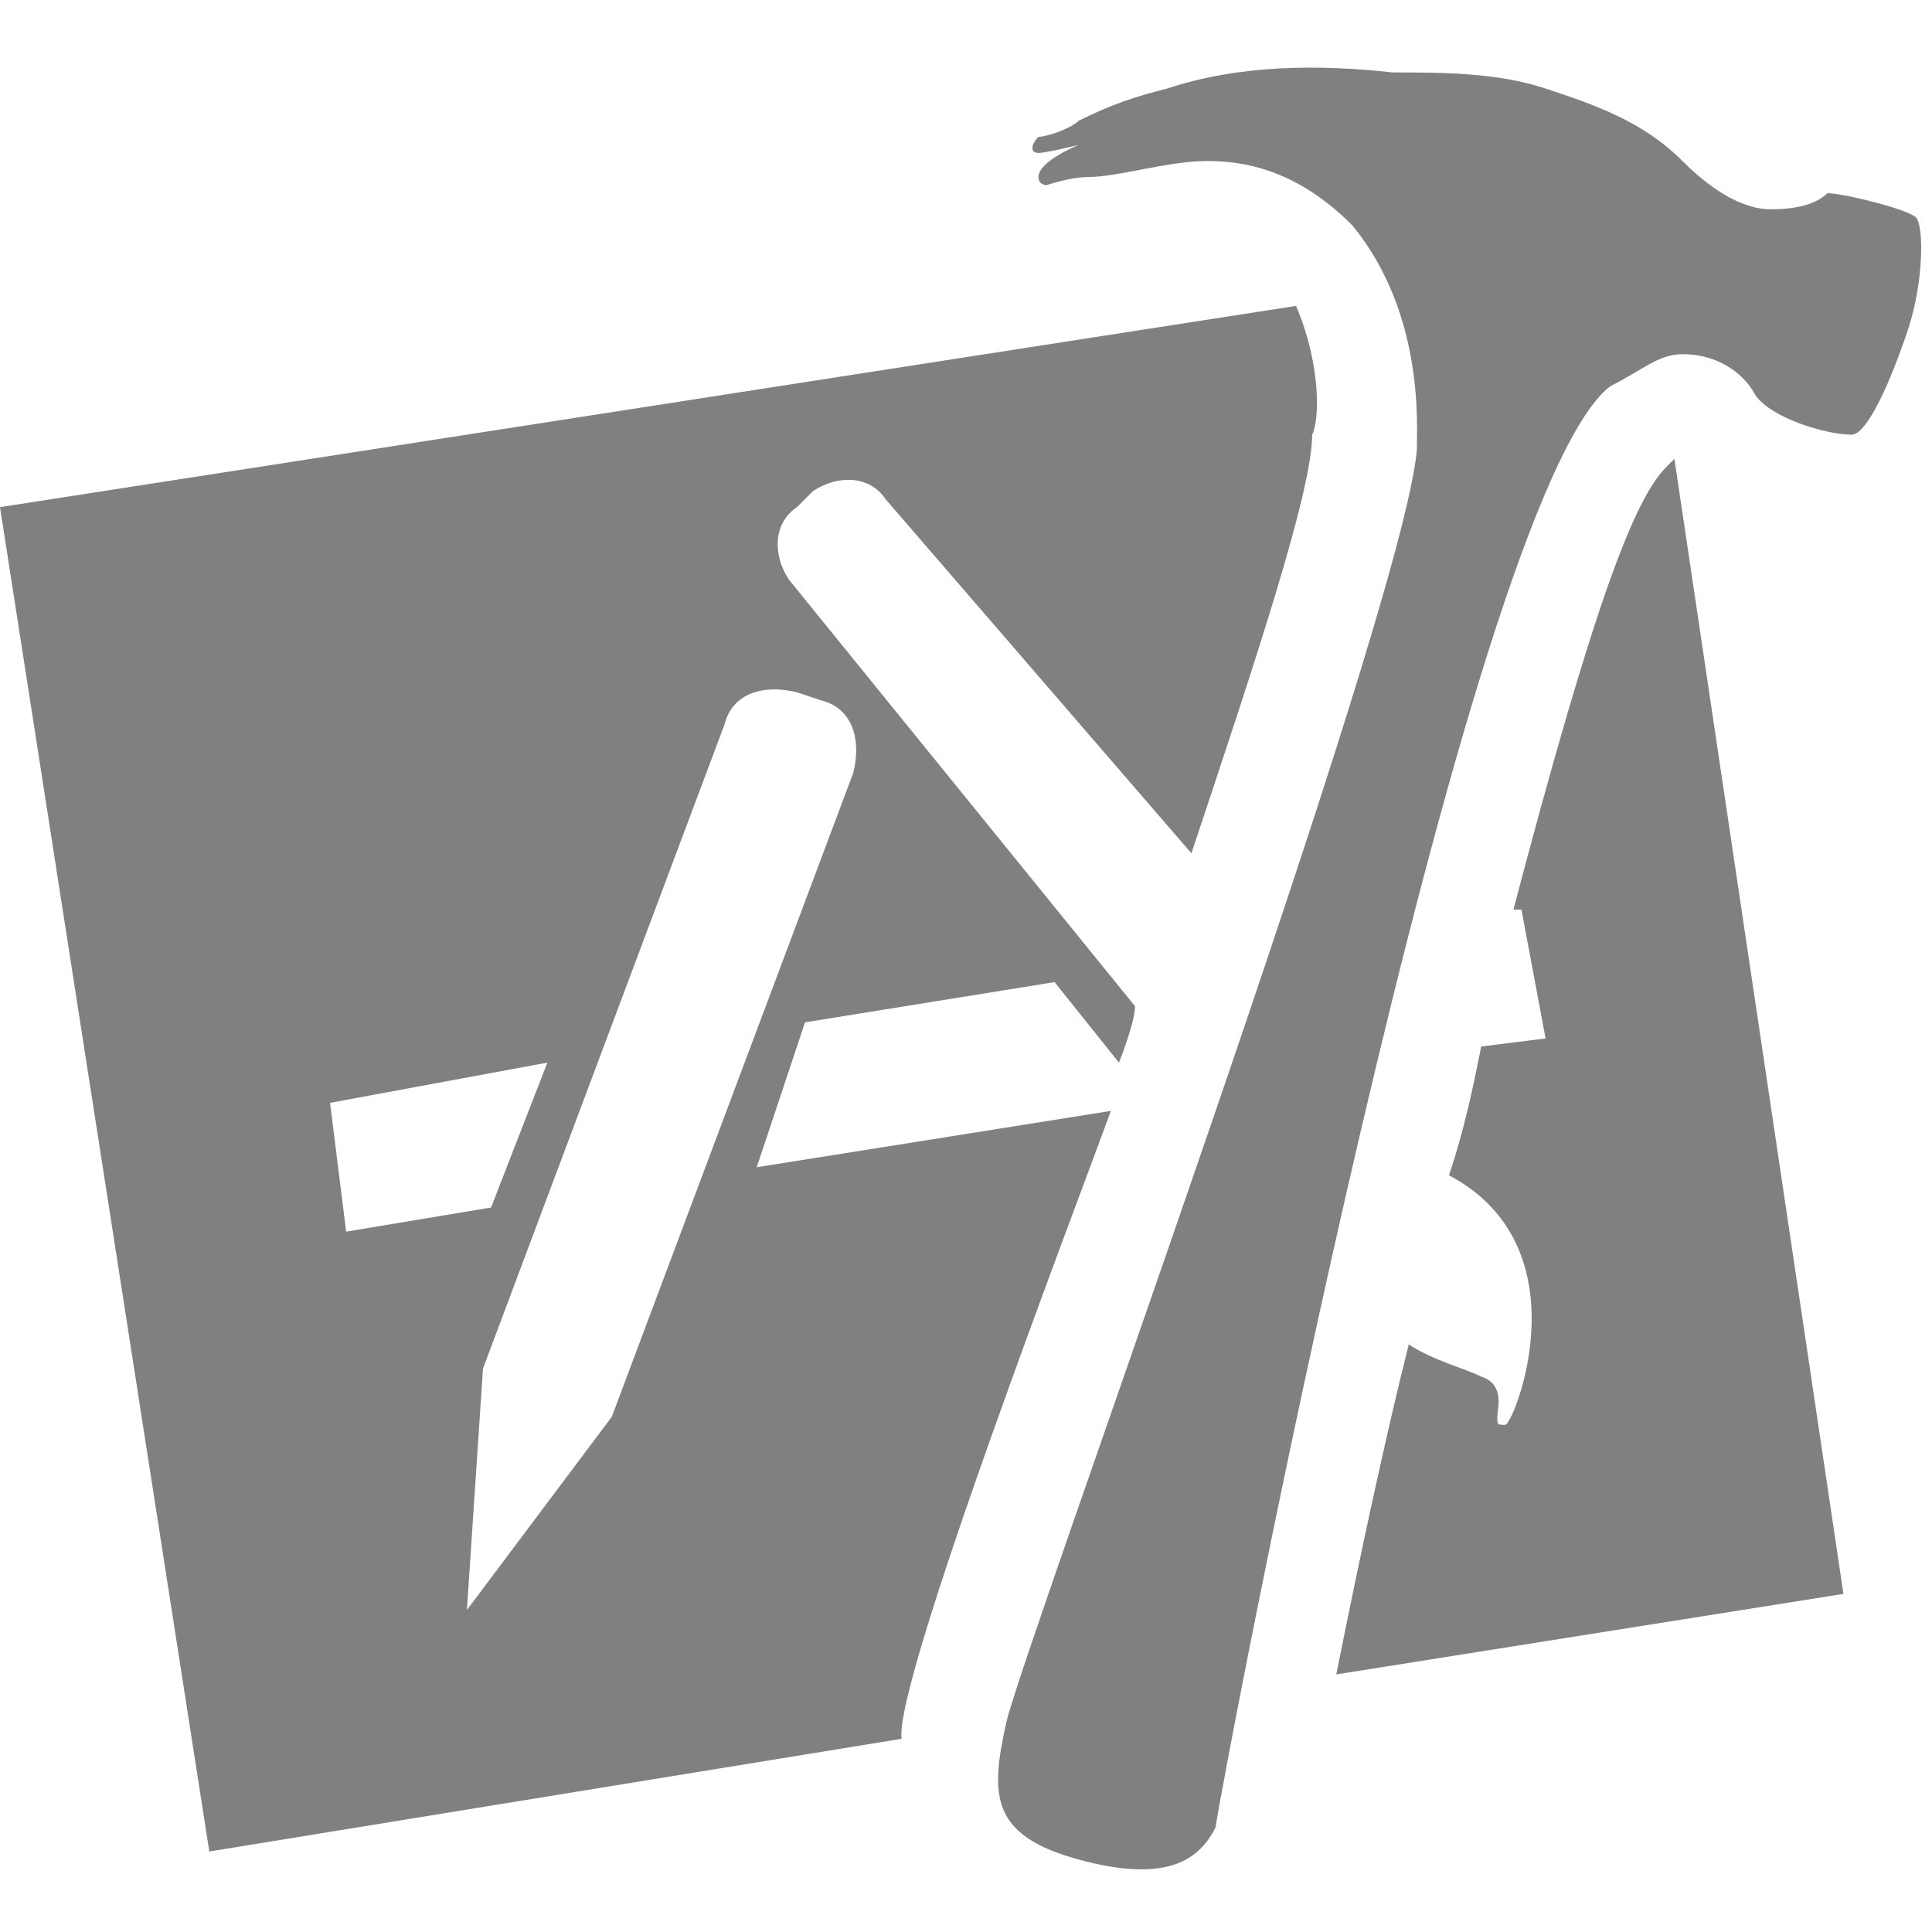 <?xml version="1.0" encoding="UTF-8" standalone="no"?>
<!-- Uploaded to: SVG Repo, www.svgrepo.com, Generator: SVG Repo Mixer Tools -->

<svg
   fill="#000000"
   width="800px"
   height="800px"
   viewBox="0 0 24 24"
   role="img"
   version="1.1"
   id="svg1"
   sodipodi:docname="xcode.svg"
   inkscape:version="1.3.2 (091e20e, 2023-11-25)"
   xmlns:inkscape="http://www.inkscape.org/namespaces/inkscape"
   xmlns:sodipodi="http://sodipodi.sourceforge.net/DTD/sodipodi-0.dtd"
   xmlns="http://www.w3.org/2000/svg"
   xmlns:svg="http://www.w3.org/2000/svg"
   xmlns:rdf="http://www.w3.org/1999/02/22-rdf-syntax-ns#"
   xmlns:cc="http://creativecommons.org/ns#"
   xmlns:dc="http://purl.org/dc/elements/1.1/">
  <defs
     id="defs1" />
  <sodipodi:namedview
     id="namedview1"
     pagecolor="#ffffff"
     bordercolor="#000000"
     borderopacity="0.25"
     inkscape:showpageshadow="2"
     inkscape:pageopacity="0.0"
     inkscape:pagecheckerboard="0"
     inkscape:deskcolor="#d1d1d1"
     inkscape:zoom="0.95"
     inkscape:cx="400"
     inkscape:cy="399.47368"
     inkscape:window-width="1392"
     inkscape:window-height="1212"
     inkscape:window-x="647"
     inkscape:window-y="1296"
     inkscape:window-maximized="0"
     inkscape:current-layer="svg1" />
  <title
     id="title1">Xcode icon</title>
  <path
     d="M20 4.8c.4-.2.6-.4.9-.4.5 0 .8.3.9.5.2.3.9.5 1.2.5.2 0 .5-.7.7-1.3s.2-1.3.1-1.4c-.1-.1-.9-.3-1.1-.3-.1.1-.3.2-.7.2s-.8-.3-1.1-.6c-.5-.5-1.1-.7-1.7-.9-.6-.2-1.3-.2-1.9-.2-.9-.1-1.9-.1-2.8.2-.4.1-.7.2-1.1.4-.1.1-.4.2-.5.2-.1.1-.1.2 0 .2s.5-.1.5-.1-.5.2-.5.4c0 .1.1.1.1.1s.3-.1.5-.1c.4 0 1-.2 1.5-.2.6 0 1.2.2 1.8.8.9 1.1.8 2.5.8 2.8-.2 2.1-4.9 14.9-5.1 15.8-.2.9-.2 1.4.9 1.7s1.5 0 1.7-.4c.1-.7 3.1-16.5 4.9-17.9zM16.1 3.8L0 6.3 2.6 23l8.6-1.4c-.1-.7 2.2-6.7 2.6-7.8l-4.4.7.6-1.8 3.1-.5.8 1s.2-.5.2-.7L9.8 7.2c-.2-.3-.2-.7.1-.9l.2-.2c.3-.2.7-.2.9.1l3.8 4.4c.8-2.4 1.5-4.5 1.5-5.2.1-.2.1-.9-.2-1.6zm-12 9.9l2.7-.5-.7 1.8-1.8.3-.2-1.6zm5.8-5.1l.3.1c.4.1.5.5.4.9l-3 8L5.8 20l.2-3 3-8c.1-.4.5-.5.9-.4zM20.7 5.8c-.4.4-.9 1.7-1.9 5.5h.1l.3 1.6-.8.1c-.1.5-.2 1-.4 1.6 1.7.9.8 3.1.7 3.1-.1 0-.1 0-.1-.1s.1-.4-.2-.5c-.2-.1-.6-.2-.9-.4-.3 1.2-.6 2.6-.9 4.1l6.3-1-2.1-14.1-.1.1z"
     id="path1"
     style="fill:#808080;fill-opacity:1" />
</svg>
